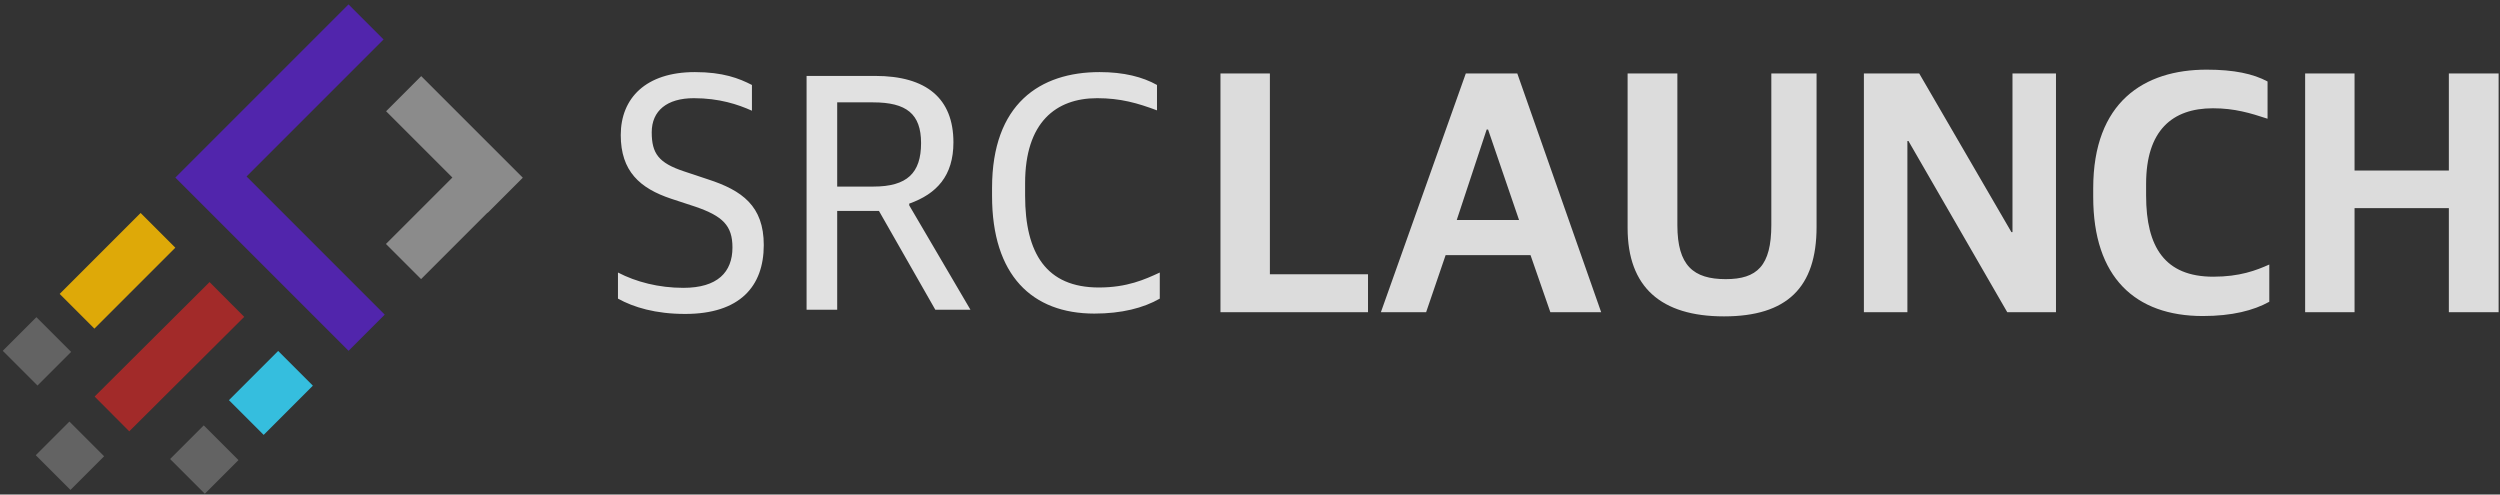 <?xml version="1.0" encoding="UTF-8" standalone="yes"?>
<!DOCTYPE svg PUBLIC "-//W3C//DTD SVG 1.1//EN" "http://www.w3.org/Graphics/SVG/1.1/DTD/svg11.dtd">

<svg width="273" height="54" viewBox="0 0 273 54" xmlns="http://www.w3.org/2000/svg" xmlns:xlink="http://www.w3.org/1999/xlink" version="1.1" baseProfile="full">
    <rect x="0" y="0" width="273" height="54" fill="#333333" stroke="none"/>
    <g transform="scale(1,-1) translate(0,-54)">
        <path d="M 1 4.798 L 13.551 17.297 L 17.334 13.499 L 4.782 1 Z" transform="scale(1,1) translate(9.333,5.899)" fill="#e22624" opacity="0.639"></path>
        <path d="M 1 4.79 L 6.374 10.164 L 10.164 6.374 L 4.79 1 Z" transform="scale(1,1) translate(24.002,5.511)" fill="#36d9ff" opacity="0.837"></path>
        <path d="M 1 4.79 L 9.838 13.628 L 13.628 9.838 L 4.79 1 Z" transform="scale(1,1) translate(5.517,17.114)" fill="#ffc000" opacity="0.837"></path>
        <path d="M 1 4.79 L 4.674 8.464 L 8.464 4.674 L 4.79 1 Z" transform="scale(1,1) translate(17.575,-0.916)" fill="#d7d7d7" opacity="0.292"></path>
        <path d="M 1 4.79 L 4.674 8.464 L 8.464 4.674 L 4.79 1 Z" transform="scale(1,1) translate(2.905,-0.498)" fill="#d7d7d7" opacity="0.292"></path>
        <path d="M 1 4.79 L 4.674 8.464 L 8.464 4.674 L 4.79 1 Z" transform="scale(1,1) translate(-0.698,10.9)" fill="#d7d7d7" opacity="0.292"></path>
        <path d="M 23.867 4.951 L 8.779 20.039 L 23.741 35.001 L 19.913 38.83 L 1 19.917 L 4.829 16.088 L 19.917 1 Z" transform="scale(1,1) translate(18.146,14.69)" fill="#651bff" opacity="0.592"></path>
        <path d="M 12.091 8.255 L 12.109 8.236 L 15.944 12.071 L 15.926 12.089 L 15.927 12.09 L 12.09 15.927 L 12.089 15.926 L 4.851 23.164 L 1.017 19.329 L 8.255 12.091 L 1 4.837 L 4.837 1 Z" transform="scale(1,1) translate(41.145,22.523)" fill="#e2e2e2" opacity="0.505"></path>
        <path d="M 1 1.456 L 17.112 1.456 L 17.112 5.598 L 6.396 5.598 L 6.396 27.524 L 1 27.524 Z M 18.518 1.456 L 23.458 1.456 L 25.586 7.688 L 34.858 7.688 L 37.024 1.456 L 42.572 1.456 L 33.414 27.524 L 27.79 27.524 Z M 30.07 21.406 L 30.222 21.406 L 33.604 11.526 L 26.802 11.526 Z M 55.986 1 C 62.864 1 66.094 4.154 66.094 10.766 L 66.094 27.524 L 61.154 27.524 L 61.154 10.994 C 61.154 6.51 59.596 5.066 56.176 5.066 C 52.642 5.066 50.894 6.548 50.894 10.956 L 50.894 27.524 L 45.46 27.524 L 45.46 10.652 C 45.46 4.192 49.108 1 55.986 1 Z M 71.262 1.456 L 76.012 1.456 L 76.012 20.152 L 76.126 20.152 L 86.918 1.456 L 92.238 1.456 L 92.238 27.524 L 87.488 27.524 L 87.488 10.196 L 87.374 10.196 L 77.304 27.524 L 71.262 27.524 Z M 108.274 1.038 C 111.466 1.038 113.822 1.646 115.532 2.596 L 115.532 6.662 C 114.088 6.016 112.302 5.332 109.414 5.332 C 104.132 5.332 102.08 8.562 102.08 14.186 L 102.08 15.478 C 102.08 21.292 104.93 23.724 109.376 23.724 C 111.77 23.724 113.48 23.192 115.342 22.584 L 115.342 26.65 C 113.784 27.486 111.694 27.942 108.692 27.942 C 101.852 27.942 96.304 24.408 96.304 14.984 L 96.304 14.034 C 96.304 5.256 100.902 1.038 108.274 1.038 Z M 119.446 1.456 L 124.842 1.456 L 124.842 12.818 L 135.14 12.818 L 135.14 1.456 L 140.574 1.456 L 140.574 27.524 L 135.14 27.524 L 135.14 16.922 L 124.842 16.922 L 124.842 27.524 L 119.446 27.524 Z" transform="scale(1,1) translate(132.275,18.452)" fill="#f9f9f9" opacity="0.854"></path>
        <path d="M 8.334 1 C 14.3 1 16.922 4.002 16.922 8.524 C 16.922 12.78 14.566 14.49 10.804 15.706 L 8.182 16.58 C 5.446 17.492 4.686 18.518 4.686 20.836 C 4.686 23.192 6.358 24.56 9.284 24.56 C 12.058 24.56 14.11 23.876 15.63 23.192 L 15.63 26.004 C 14.224 26.726 12.476 27.41 9.398 27.41 C 4.04 27.41 1.304 24.56 1.304 20.532 C 1.304 16.58 3.394 14.718 6.814 13.578 L 9.474 12.704 C 12.438 11.678 13.502 10.652 13.502 8.258 C 13.502 5.56 11.868 3.85 8.144 3.85 C 5.446 3.85 2.976 4.496 1 5.522 L 1 2.672 C 2.71 1.722 5.104 1 8.334 1 Z M 21.596 1.456 L 24.94 1.456 L 24.94 12.248 L 29.5 12.248 L 35.656 1.456 L 39.494 1.456 L 32.806 12.856 L 32.806 13.046 C 35.808 14.11 37.632 16.086 37.632 19.734 C 37.632 24.522 34.706 26.992 29.082 26.992 L 21.596 26.992 Z M 24.94 14.908 L 24.94 24.104 L 28.854 24.104 C 32.502 24.104 34.098 22.85 34.098 19.658 C 34.098 16.39 32.578 14.908 28.892 14.908 Z M 53.022 1.038 C 55.986 1.038 58.38 1.646 60.166 2.672 L 60.166 5.522 C 58.532 4.762 56.594 3.888 53.516 3.888 C 47.778 3.888 45.46 7.612 45.46 13.92 L 45.46 15.288 C 45.46 21.9 48.804 24.56 53.326 24.56 C 55.872 24.56 57.734 24.028 59.862 23.23 L 59.862 26.004 C 58.304 26.878 56.252 27.41 53.592 27.41 C 47.094 27.41 41.85 23.952 41.85 14.756 L 41.85 13.882 C 41.85 5.218 46.22 1.038 53.022 1.038 Z" transform="scale(1,1) translate(66.482,18.718)" fill="#ffffff" opacity="0.849"></path>
    </g>
</svg>